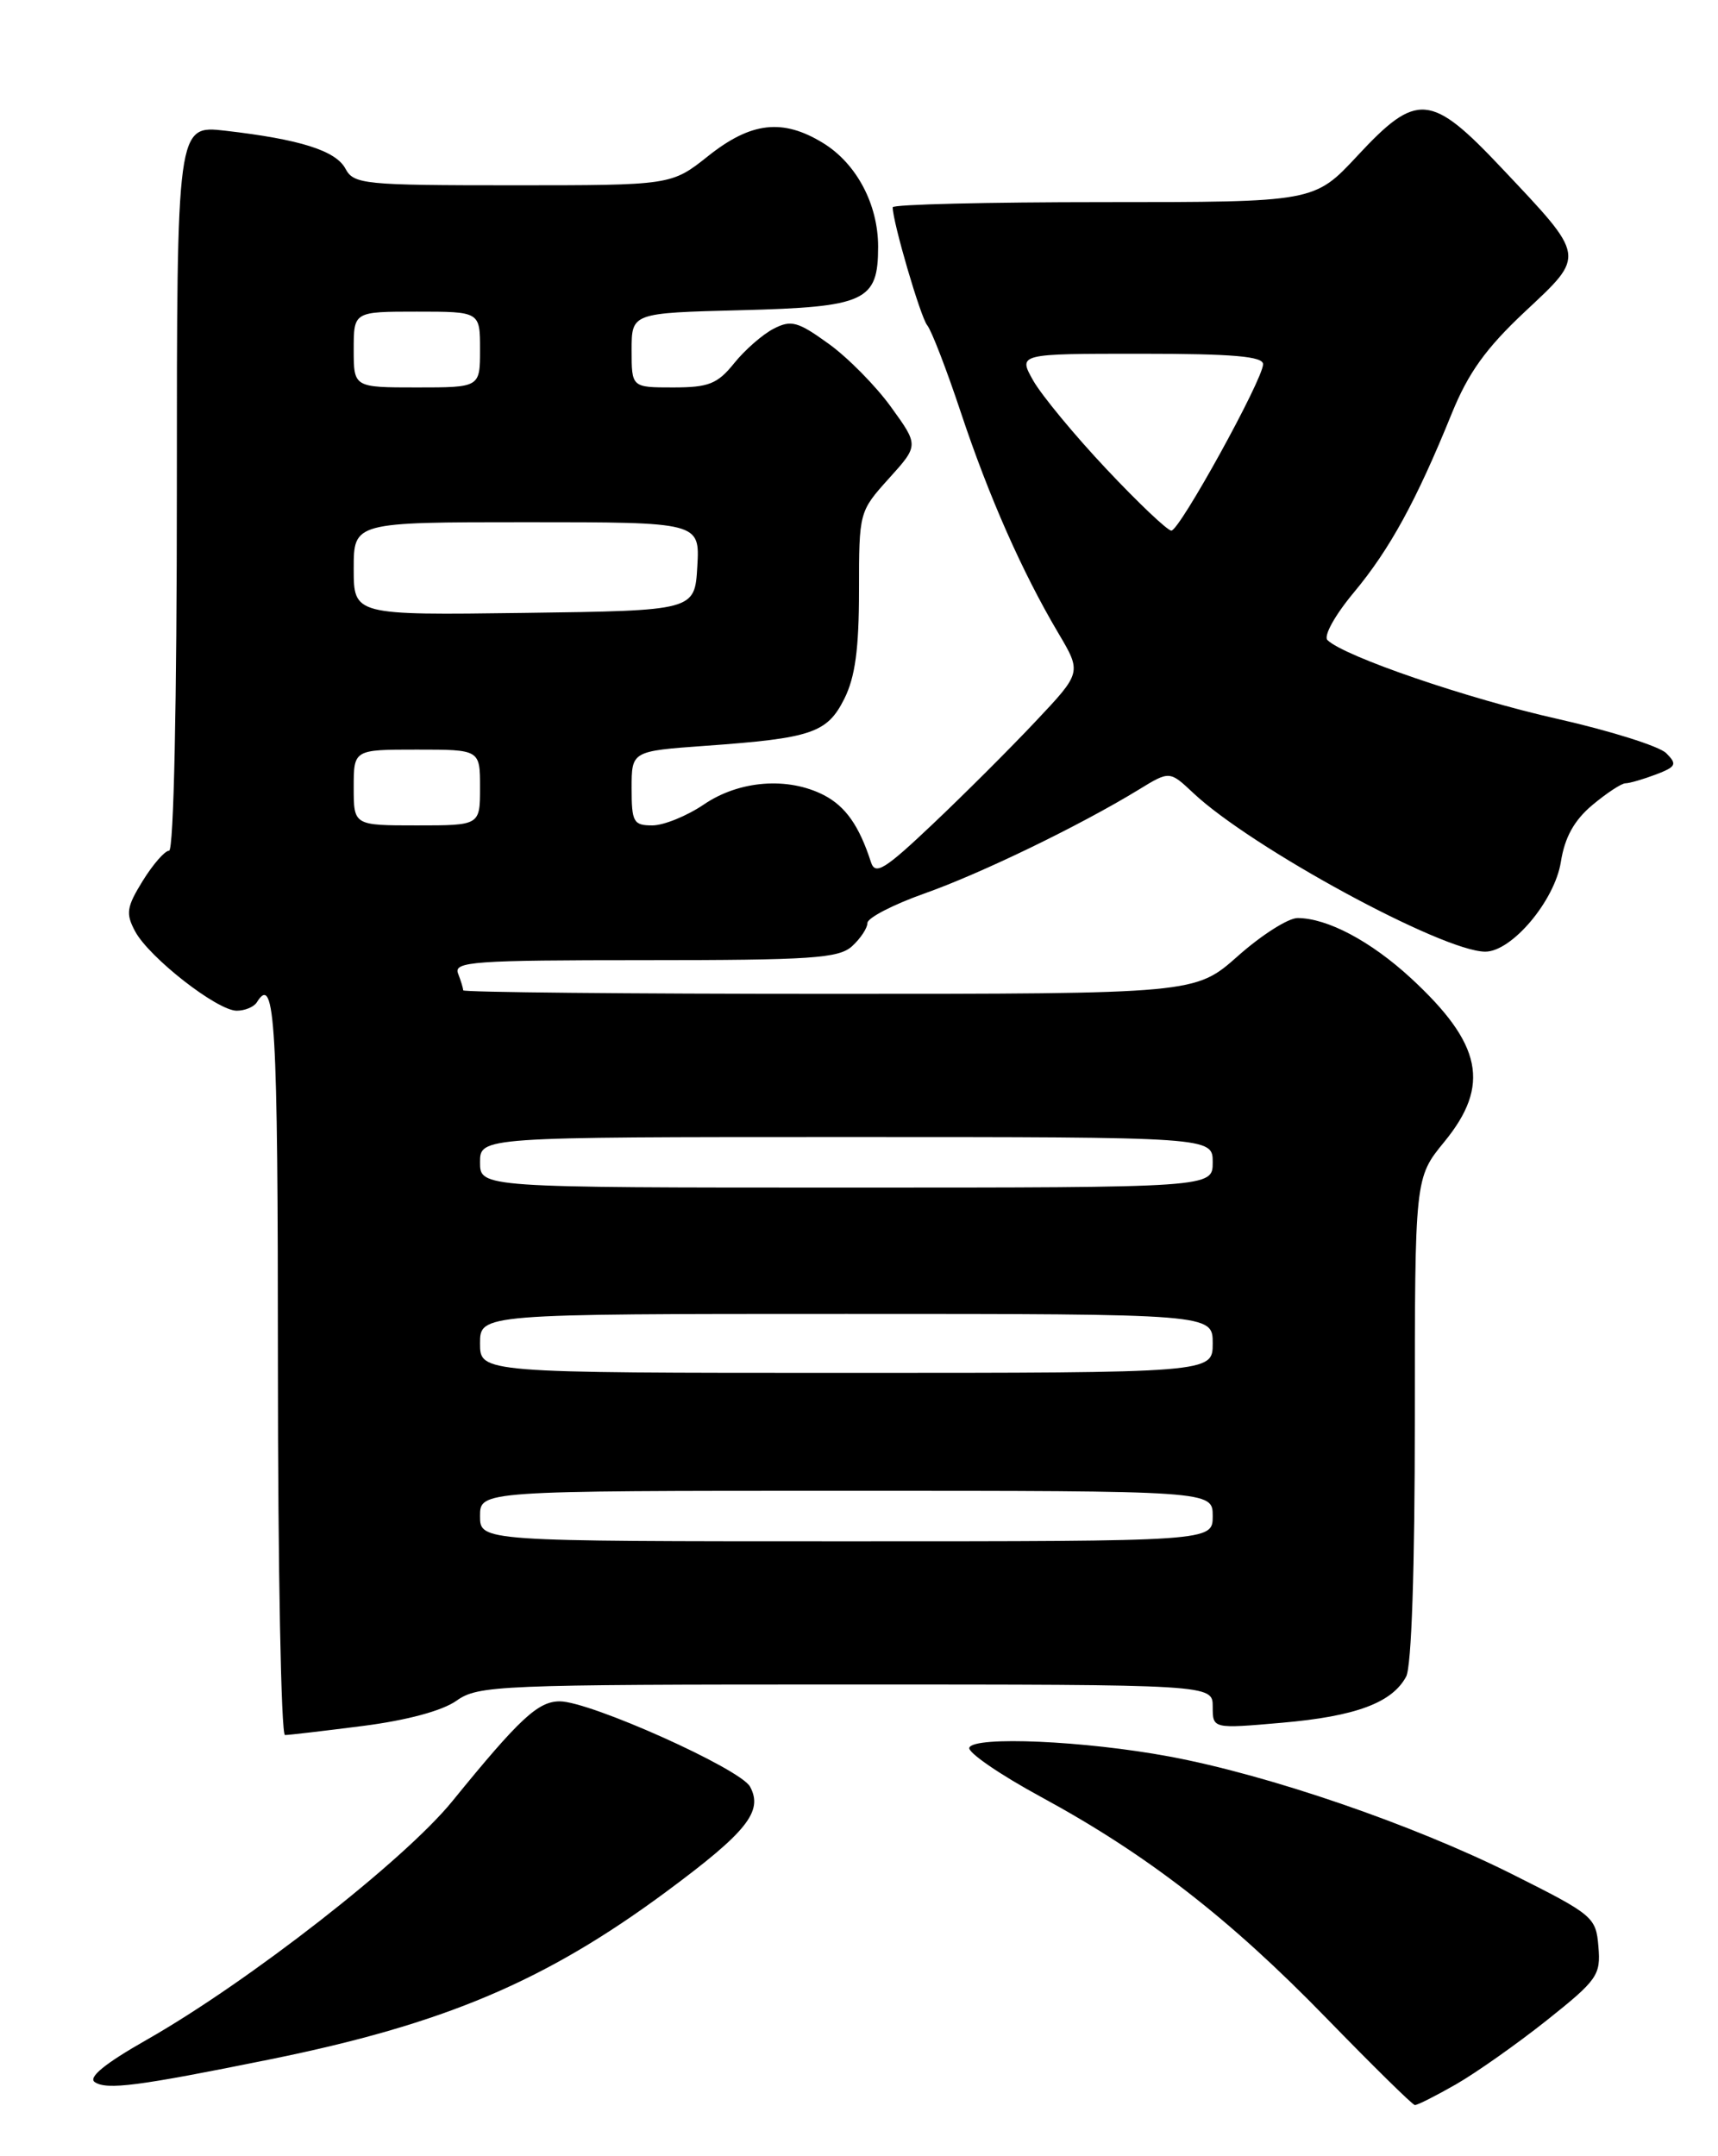 <?xml version="1.0" encoding="UTF-8" standalone="no"?>
<!DOCTYPE svg PUBLIC "-//W3C//DTD SVG 1.1//EN" "http://www.w3.org/Graphics/SVG/1.1/DTD/svg11.dtd" >
<svg xmlns="http://www.w3.org/2000/svg" xmlns:xlink="http://www.w3.org/1999/xlink" version="1.1" viewBox="0 0 204 256">
 <g >
 <path fill="currentColor"
d=" M 172.87 247.48 C 175.28 246.10 180.14 242.67 183.68 239.86 C 189.68 235.08 190.09 234.51 189.80 231.12 C 189.51 227.61 189.20 227.35 179.50 222.49 C 167.76 216.62 150.64 210.74 138.86 208.55 C 128.82 206.68 115.66 206.10 115.10 207.50 C 114.88 208.05 118.70 210.68 123.60 213.34 C 136.20 220.18 145.97 227.75 157.50 239.61 C 163.00 245.26 167.72 249.91 168.00 249.93 C 168.28 249.96 170.47 248.85 172.87 247.48 Z  M 32.00 244.52 C 52.75 240.32 64.75 235.24 79.18 224.55 C 88.70 217.50 90.64 215.06 89.07 212.14 C 87.94 210.01 70.07 202.00 66.47 202.00 C 63.89 202.00 61.71 204.02 53.69 213.88 C 47.98 220.89 29.54 235.28 17.44 242.17 C 12.45 245.00 10.42 246.66 11.26 247.21 C 12.71 248.16 16.35 247.69 32.00 244.52 Z  M 43.09 204.92 C 48.32 204.25 52.52 203.12 54.21 201.92 C 56.78 200.10 59.12 200.00 100.46 200.00 C 144.00 200.00 144.00 200.00 144.00 202.63 C 144.00 205.26 144.00 205.26 152.22 204.54 C 160.98 203.78 165.30 202.17 166.97 199.06 C 167.61 197.86 168.00 186.22 168.00 168.48 C 168.00 139.84 168.00 139.84 171.50 135.57 C 177.01 128.85 176.00 123.94 167.52 116.12 C 162.75 111.73 157.59 109.00 154.07 109.00 C 152.97 109.00 149.79 111.02 147.00 113.50 C 141.93 118.00 141.93 118.00 98.47 118.00 C 74.56 118.00 55.00 117.81 55.00 117.58 C 55.00 117.35 54.73 116.45 54.39 115.58 C 53.85 114.17 56.20 114.00 76.56 114.00 C 96.36 114.00 99.58 113.78 101.17 112.35 C 102.18 111.43 103.00 110.19 103.00 109.59 C 103.00 108.98 106.04 107.41 109.75 106.09 C 116.49 103.71 128.21 98.03 135.19 93.77 C 138.88 91.51 138.88 91.51 141.69 94.15 C 148.60 100.65 171.25 112.95 176.35 112.99 C 179.50 113.01 184.60 106.96 185.34 102.34 C 185.80 99.42 186.91 97.41 189.07 95.59 C 190.77 94.17 192.54 93.00 193.01 93.00 C 193.48 93.00 195.10 92.53 196.61 91.96 C 199.04 91.03 199.18 90.75 197.85 89.42 C 197.02 88.60 191.21 86.77 184.93 85.35 C 174.28 82.96 159.62 77.94 157.63 76.00 C 157.13 75.52 158.51 73.04 160.77 70.33 C 165.03 65.21 168.16 59.50 172.38 49.11 C 174.35 44.26 176.44 41.35 181.09 36.99 C 188.31 30.23 188.37 30.61 178.32 19.96 C 169.90 11.03 168.25 10.89 161.18 18.50 C 156.06 24.00 156.06 24.00 131.03 24.00 C 117.26 24.00 106.00 24.27 106.00 24.61 C 106.00 26.35 109.31 37.66 110.10 38.62 C 110.61 39.24 112.40 43.88 114.08 48.93 C 117.42 58.97 121.37 67.91 125.67 75.17 C 128.44 79.85 128.44 79.85 122.97 85.65 C 119.96 88.85 114.47 94.33 110.76 97.84 C 105.03 103.27 103.93 103.94 103.42 102.36 C 102.02 98.04 100.41 95.75 97.84 94.41 C 93.56 92.21 87.80 92.65 83.60 95.50 C 81.57 96.88 78.81 98.00 77.46 98.00 C 75.22 98.00 75.00 97.61 75.00 93.59 C 75.00 89.18 75.00 89.18 83.75 88.55 C 96.39 87.65 98.21 87.03 100.25 82.98 C 101.54 80.41 102.00 77.06 102.00 70.12 C 102.00 60.78 102.02 60.73 105.55 56.81 C 109.10 52.88 109.10 52.88 105.80 48.32 C 103.99 45.81 100.64 42.42 98.36 40.79 C 94.73 38.17 93.94 37.96 91.86 39.03 C 90.56 39.70 88.45 41.54 87.18 43.12 C 85.19 45.59 84.15 46.00 79.93 46.00 C 75.00 46.00 75.00 46.00 75.00 41.58 C 75.00 37.16 75.00 37.16 87.97 36.83 C 102.79 36.45 104.27 35.77 104.27 29.29 C 104.27 24.24 101.69 19.39 97.70 16.96 C 92.93 14.05 89.18 14.48 84.11 18.51 C 79.72 22.00 79.72 22.00 60.89 22.00 C 43.20 22.00 42.01 21.88 41.02 20.03 C 39.87 17.88 35.61 16.54 26.75 15.52 C 21.00 14.86 21.00 14.86 21.00 57.93 C 21.00 83.43 20.63 101.00 20.08 101.00 C 19.58 101.00 18.17 102.61 16.95 104.58 C 15.03 107.69 14.91 108.46 16.04 110.57 C 17.70 113.68 25.79 120.00 28.11 120.00 C 29.08 120.00 30.16 119.55 30.50 119.00 C 32.66 115.50 33.00 121.27 33.00 162.00 C 33.00 186.20 33.38 206.00 33.84 206.00 C 34.30 206.00 38.47 205.51 43.09 204.92 Z  M 57.00 180.00 C 57.00 177.00 57.00 177.00 100.50 177.00 C 144.00 177.00 144.00 177.00 144.00 180.00 C 144.00 183.00 144.00 183.00 100.50 183.00 C 57.00 183.00 57.00 183.00 57.00 180.00 Z  M 57.00 159.50 C 57.00 156.00 57.00 156.00 100.50 156.00 C 144.00 156.00 144.00 156.00 144.00 159.50 C 144.00 163.00 144.00 163.00 100.50 163.00 C 57.00 163.00 57.00 163.00 57.00 159.50 Z  M 57.00 138.00 C 57.00 135.00 57.00 135.00 100.50 135.00 C 144.00 135.00 144.00 135.00 144.00 138.00 C 144.00 141.00 144.00 141.00 100.50 141.00 C 57.00 141.00 57.00 141.00 57.00 138.00 Z  M 42.00 93.50 C 42.00 89.00 42.00 89.00 49.50 89.00 C 57.00 89.00 57.00 89.00 57.00 93.50 C 57.00 98.00 57.00 98.00 49.50 98.00 C 42.00 98.00 42.00 98.00 42.00 93.50 Z  M 42.00 67.52 C 42.00 62.00 42.00 62.00 62.55 62.00 C 83.10 62.00 83.10 62.00 82.80 67.25 C 82.50 72.50 82.50 72.50 62.25 72.77 C 42.00 73.04 42.00 73.04 42.00 67.52 Z  M 131.38 55.69 C 127.59 51.67 123.69 46.94 122.69 45.19 C 120.89 42.00 120.89 42.00 135.44 42.00 C 146.43 42.00 150.00 42.31 149.98 43.25 C 149.96 45.07 140.07 63.00 139.09 63.00 C 138.63 63.00 135.16 59.71 131.38 55.69 Z  M 42.00 41.50 C 42.00 37.00 42.00 37.00 49.50 37.00 C 57.00 37.00 57.00 37.00 57.00 41.50 C 57.00 46.00 57.00 46.00 49.50 46.00 C 42.00 46.00 42.00 46.00 42.00 41.50 Z "/>
</g>
</svg>